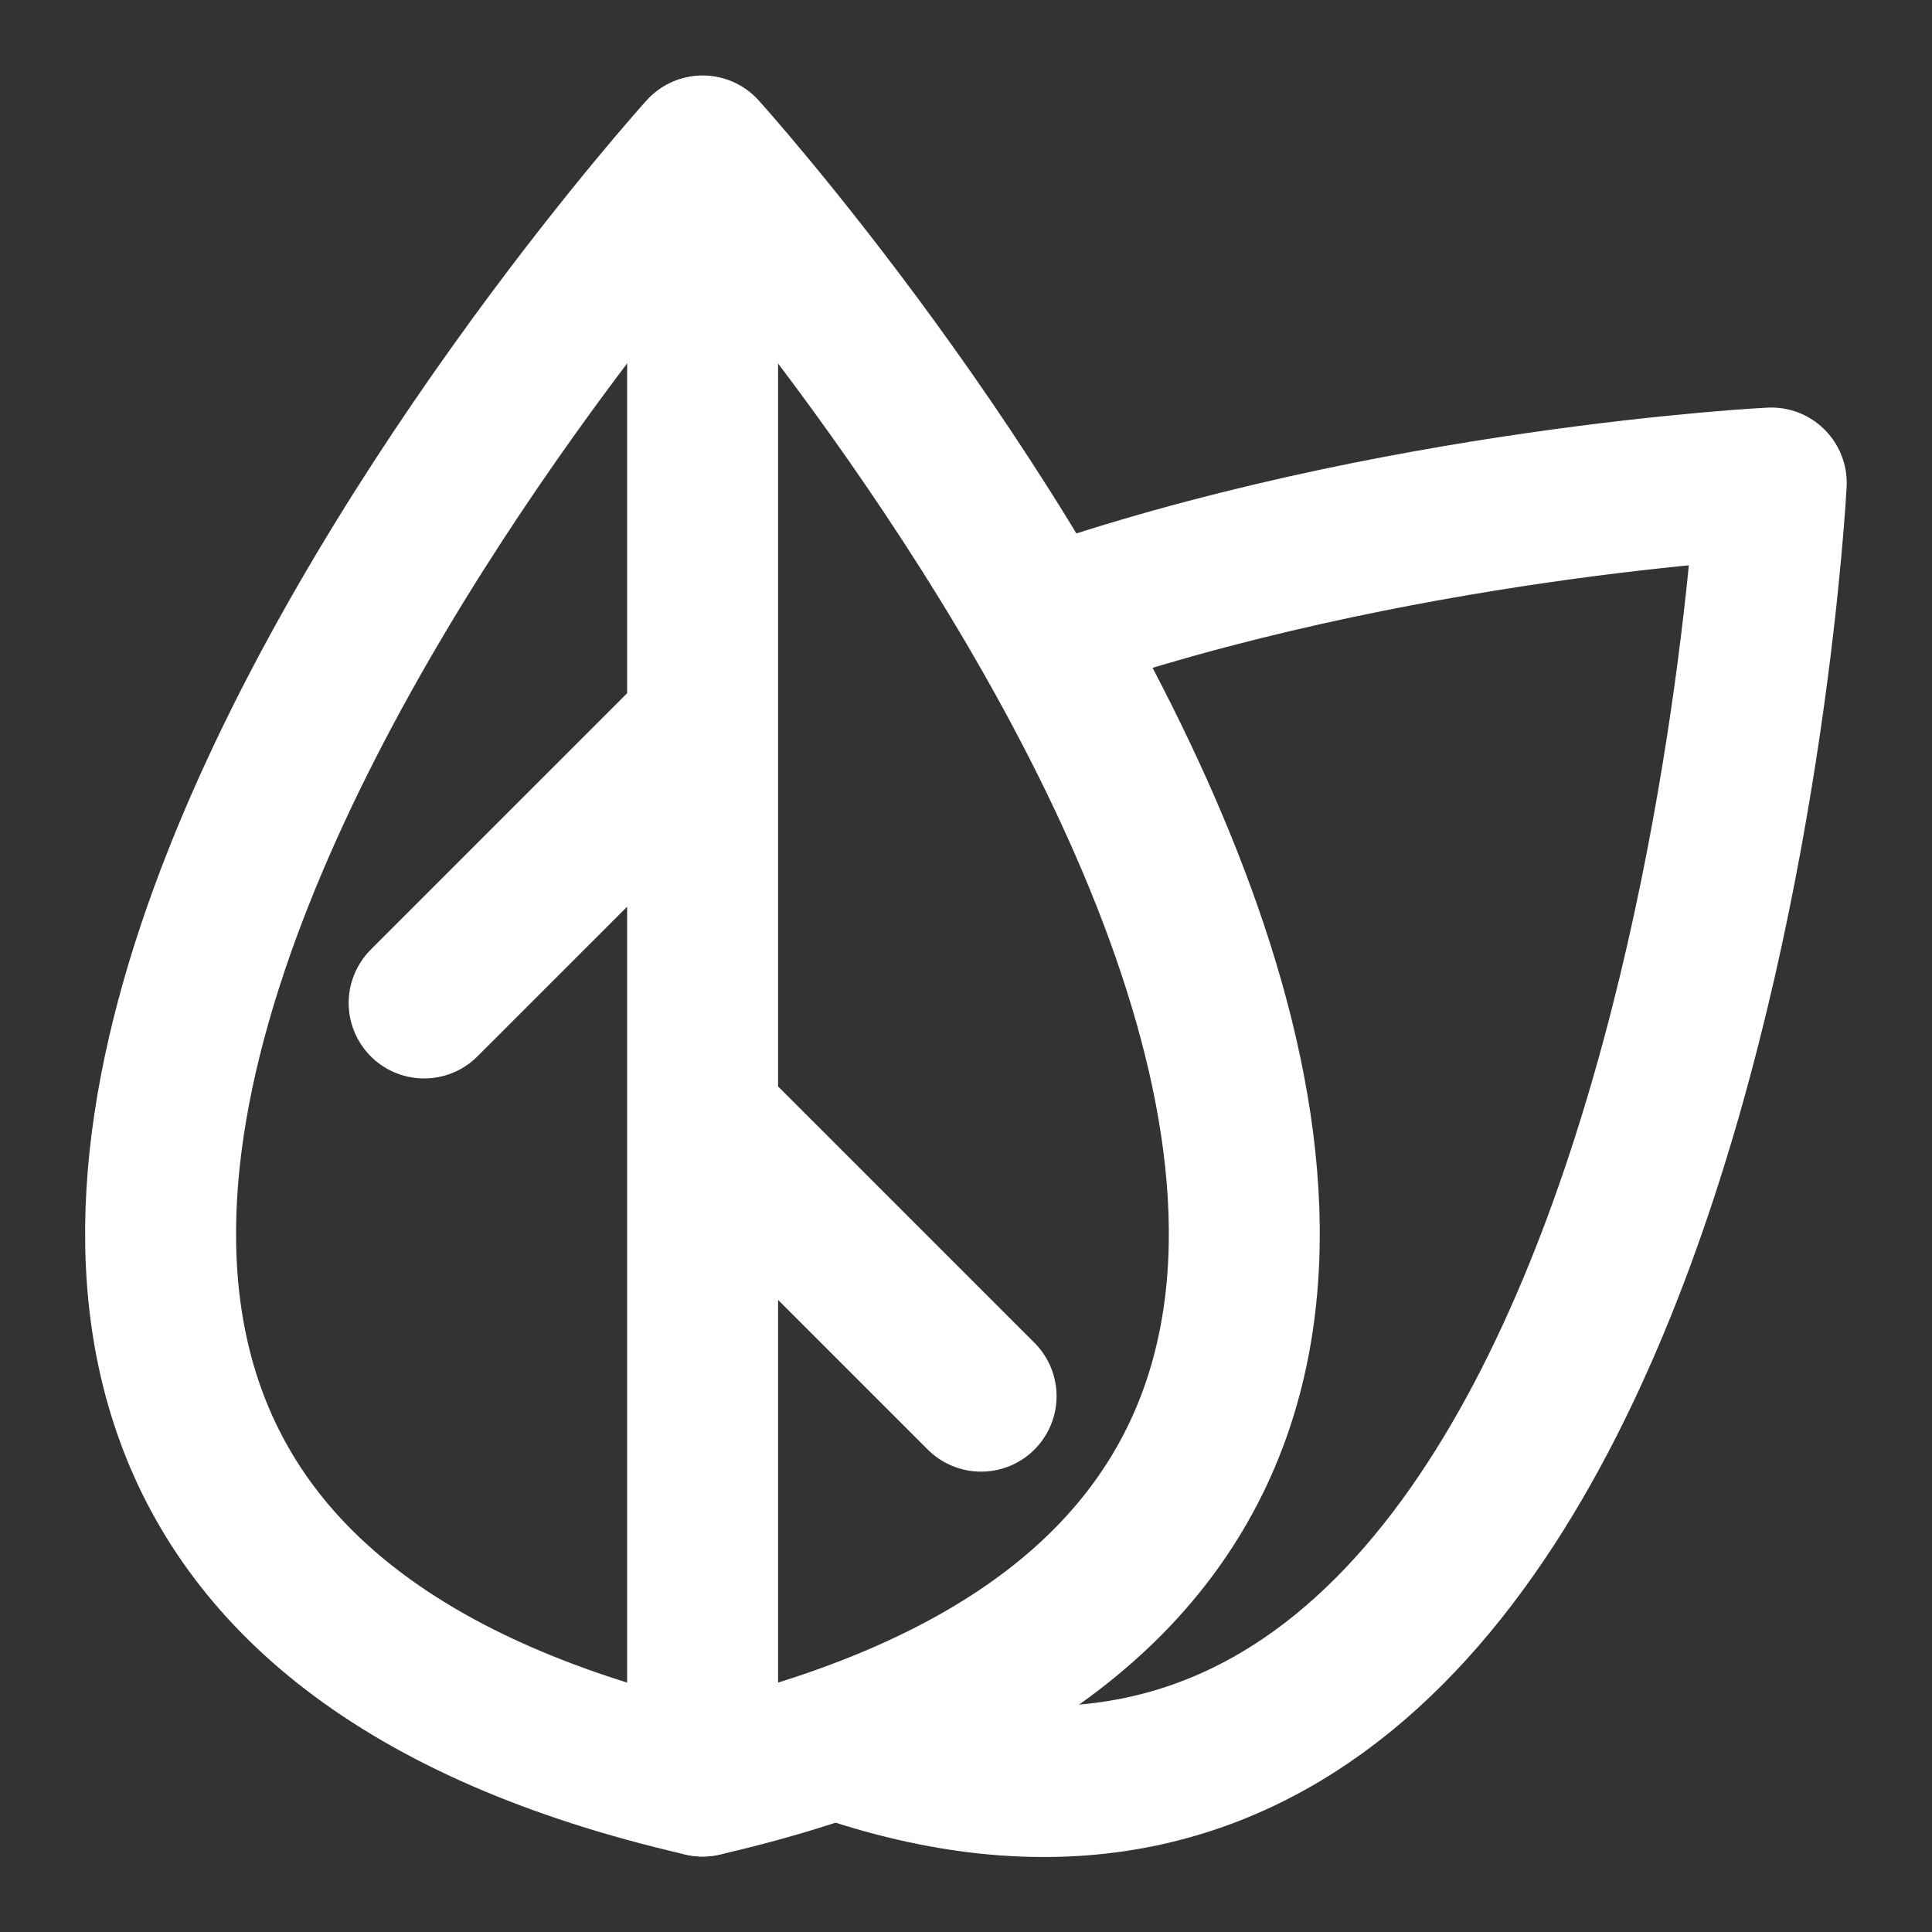 <svg height="256" viewBox="0 0 256 256" width="256" xmlns="http://www.w3.org/2000/svg"><rect x="0" y="0" width="256" height="256" fill="#333333" stroke="none"/><g fill="none" stroke="#fff" stroke-linecap="round" stroke-linejoin="round" stroke-width="20"><path d="m93.1 21.7v214.3m0-140-36.9 36.9m36.9 15.2 36.9 36.9m-19.2 46c113.4 39.7 123.9-167 123.9-167s-50.3 2.5-96.5 18.7"/><path d="m93.1 20s-161.6 178.8 0 216c161.5-37.2 0-216 0-216z"/></g></svg>